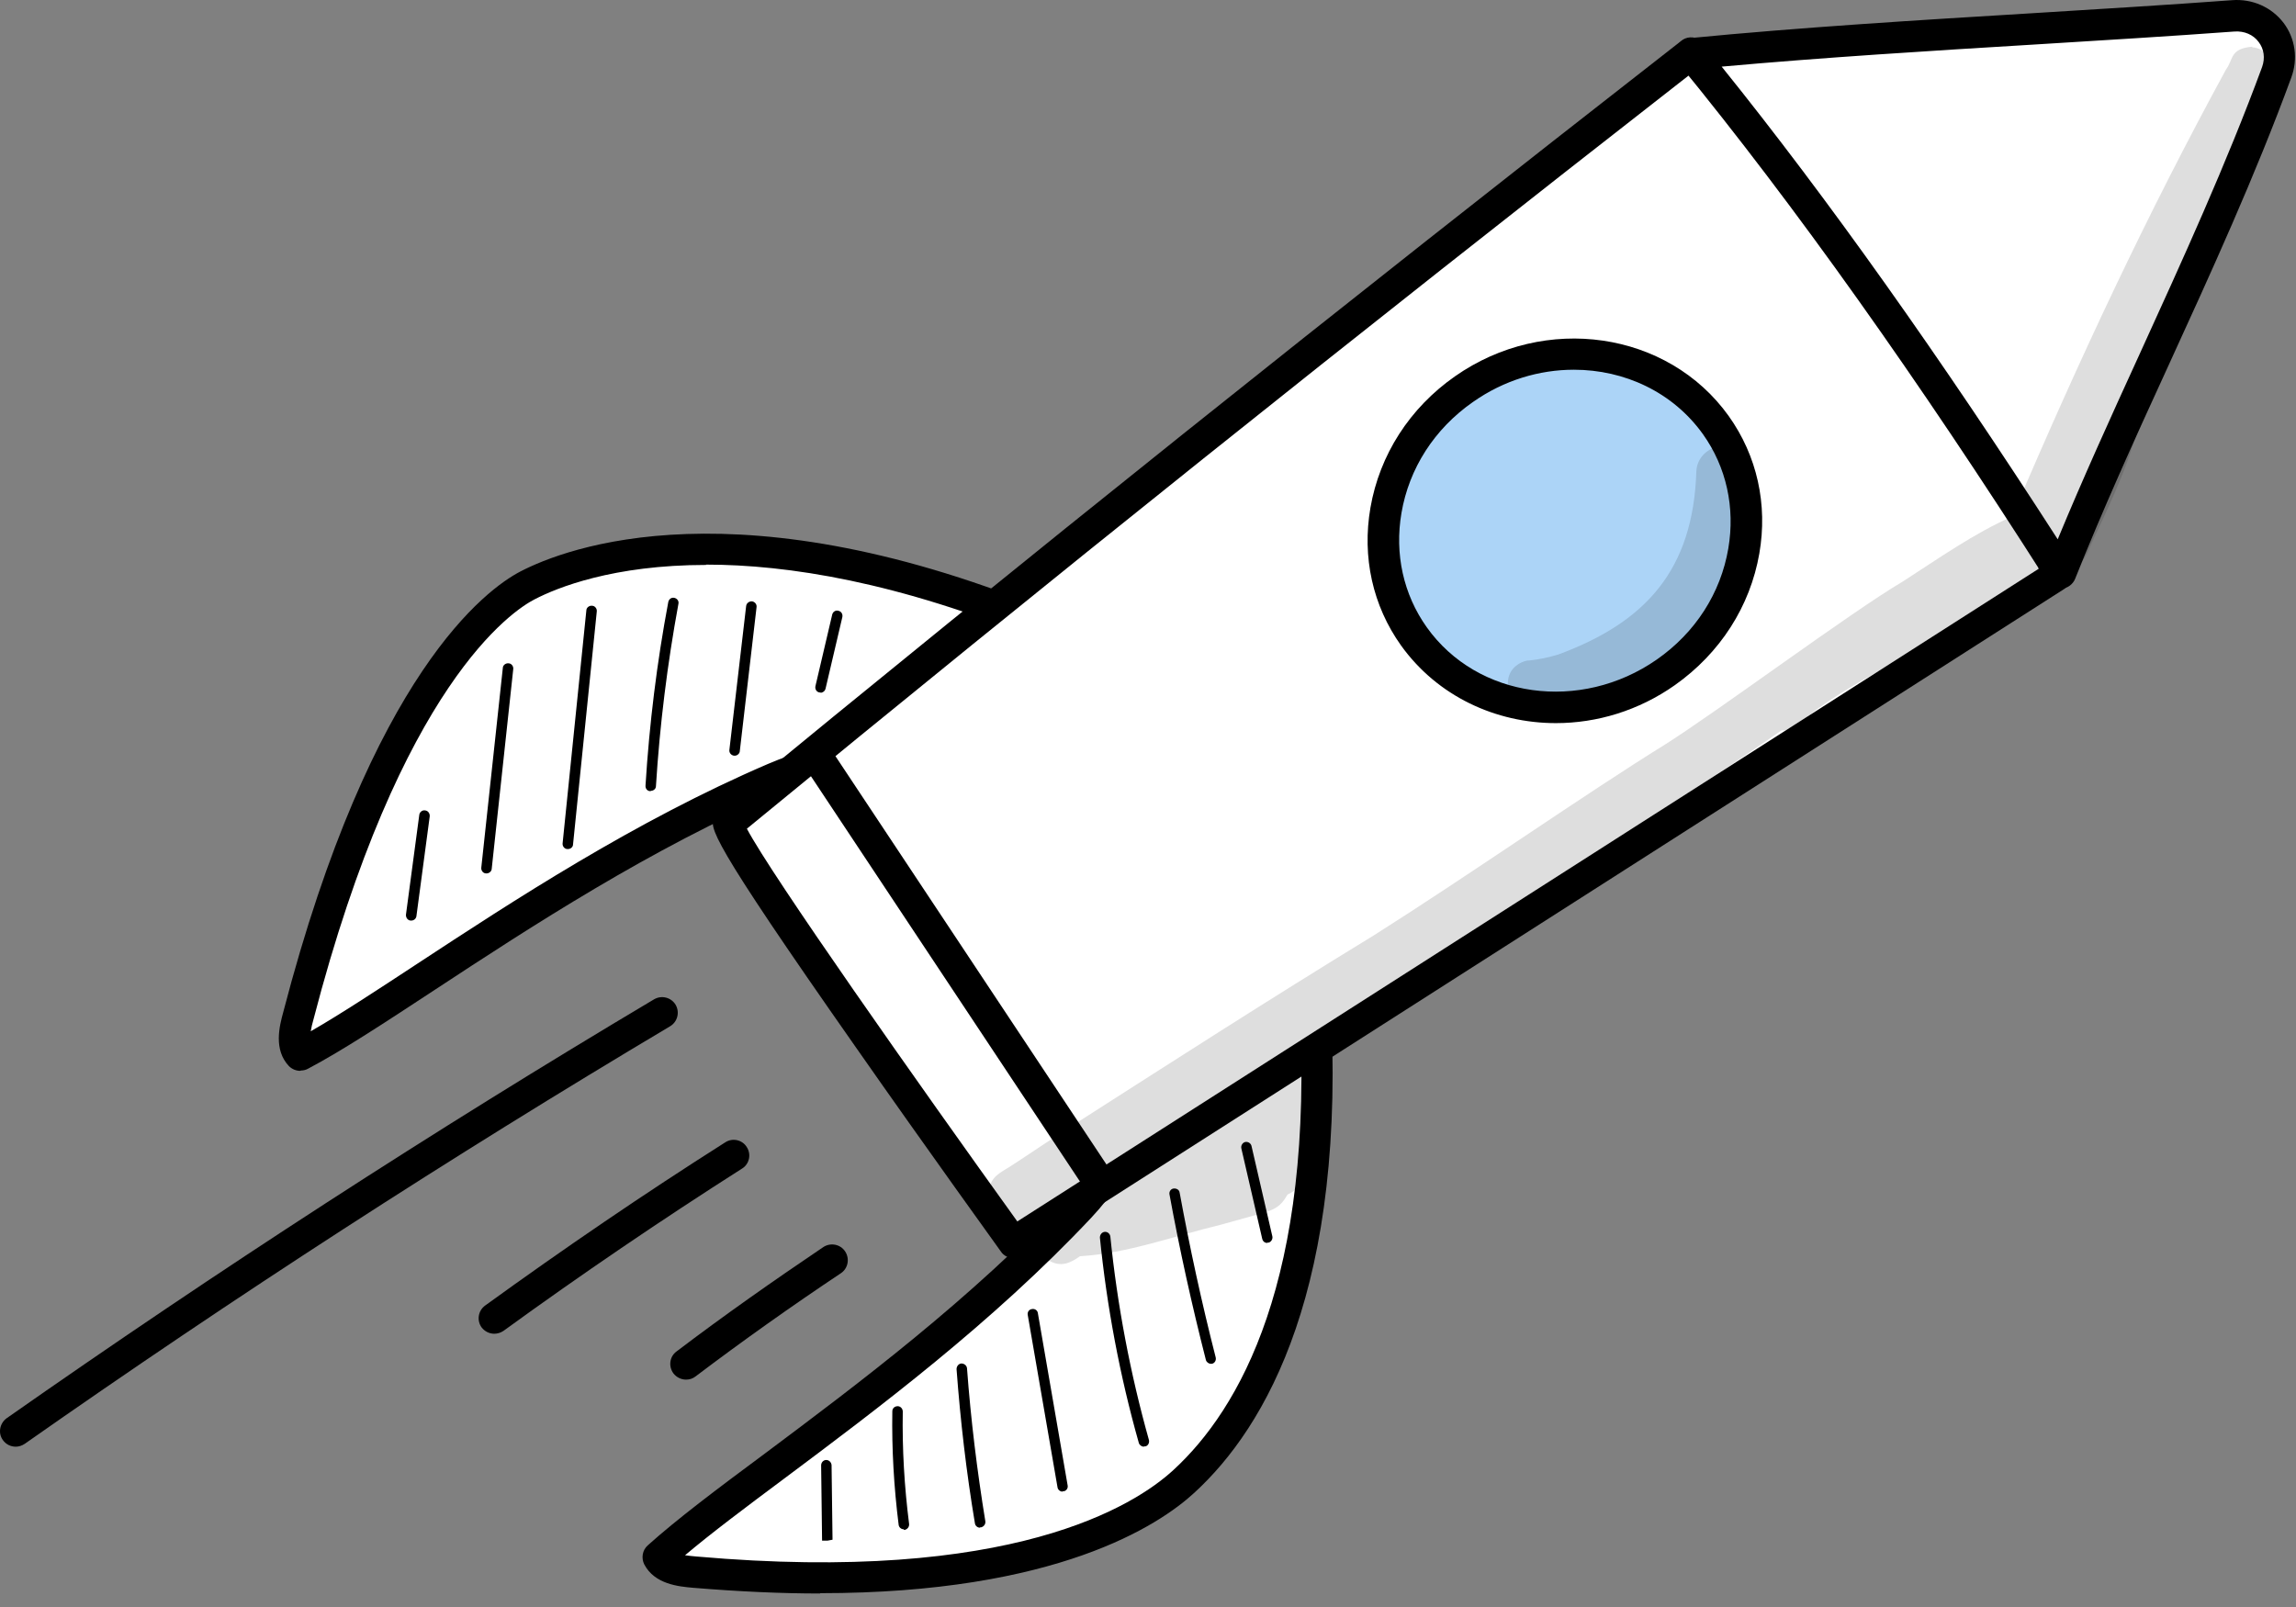 <svg width="160" height="112" viewBox="0 0 160 112" fill="none" xmlns="http://www.w3.org/2000/svg">
<rect x="0" y="0" width="160" height="112" fill="#808080" stroke="none"/>
<path d="M73.362 43.849C54.487 35.933 42.272 37.94 36.759 40.806C34.576 41.953 26.814 47.664 20.794 70.817C20.552 71.743 20.287 72.846 20.927 73.529C27.762 69.891 39.978 60.255 53.958 54.235C61.235 51.104 56.869 57.366 62.447 55.823C64.741 55.183 67.144 54.676 69.151 53.397C71.18 52.096 74.531 47.267 73.34 43.827L73.362 43.849Z" fill="white"/>
<path d="M20.927 74.632C20.64 74.632 20.353 74.521 20.133 74.301C19.052 73.154 19.471 71.522 19.736 70.552C25.91 46.826 33.937 41.049 36.252 39.836C39.427 38.182 51.533 33.508 73.781 42.835C74.068 42.945 74.289 43.188 74.399 43.496C75.766 47.487 72.172 52.78 69.768 54.323C67.894 55.514 65.777 56.087 63.749 56.616C63.418 56.705 63.087 56.793 62.756 56.881C59.603 57.741 58.655 56.462 58.016 55.161C57.641 54.433 57.398 53.948 54.421 55.227C45.315 59.152 36.979 64.599 30.298 68.987C26.836 71.258 23.86 73.22 21.478 74.477C21.324 74.565 21.147 74.609 20.971 74.609L20.927 74.632ZM49.217 39.373C42.712 39.373 38.809 40.961 37.244 41.776C35.745 42.548 27.917 47.642 21.831 71.103C21.765 71.324 21.698 71.611 21.654 71.875C23.727 70.684 26.241 69.031 29.063 67.178C35.811 62.746 44.234 57.234 53.517 53.243C57.618 51.479 58.964 52.273 59.934 54.191C60.309 54.941 60.463 55.227 62.139 54.764C62.47 54.676 62.8 54.588 63.153 54.499C65.116 53.97 66.968 53.485 68.555 52.471C70.253 51.368 72.944 47.377 72.414 44.621C62.58 40.564 54.906 39.351 49.195 39.351L49.217 39.373Z" fill="black"/>
<path d="M91.62 69.45C92.833 89.736 87.056 99.063 82.492 103.275C80.683 104.951 72.436 111.676 48.424 109.559C47.453 109.471 46.307 109.361 45.888 108.523C51.621 103.341 64.873 95.16 75.259 84.091C80.661 78.336 73.275 80.32 76.582 75.624C77.949 73.683 79.228 71.611 81.147 70.177C83.065 68.744 88.754 67.201 91.642 69.45H91.62Z" fill="white"/>
<path d="M57.156 111.059C54.465 111.059 51.533 110.927 48.313 110.662C47.299 110.574 45.623 110.419 44.896 109.03C44.675 108.589 44.763 108.038 45.138 107.707C47.145 105.899 49.989 103.76 53.319 101.291C59.714 96.506 67.674 90.552 74.443 83.341C76.648 80.982 76.273 80.607 75.722 80.012C74.708 78.976 73.804 77.653 75.678 74.984C75.876 74.698 76.075 74.433 76.273 74.147C77.464 72.427 78.699 70.641 80.463 69.295C82.734 67.553 88.952 65.966 92.282 68.568C92.524 68.766 92.679 69.053 92.701 69.362C93.914 89.714 88.225 99.46 83.219 104.047C80.749 106.318 73.605 111.037 57.156 111.037V111.059ZM47.718 108.391C48.005 108.435 48.291 108.457 48.512 108.479C70.496 110.419 79.074 104.929 81.764 102.459C86.372 98.225 91.598 89.185 90.562 70.045C88.114 68.634 83.395 69.803 81.786 71.037C80.286 72.184 79.206 73.75 78.059 75.403C77.861 75.69 77.662 75.977 77.464 76.263C76.472 77.675 76.692 77.895 77.288 78.513C78.809 80.078 79.096 81.6 76.053 84.863C69.151 92.206 61.103 98.225 54.642 103.055C51.952 105.061 49.57 106.847 47.74 108.391H47.718Z" fill="black"/>
<path d="M143.24 40.189C119.029 55.668 94.84 71.126 70.628 86.605C70.628 86.605 50.32 58.491 50.761 57.388C73.296 38.844 94.796 21.689 117.838 3.74C122.535 6.716 128.665 8.767 131.906 13.221C133.736 15.735 134.993 18.602 136.25 21.446C137.551 24.423 138.874 27.378 140.175 30.332C141.564 33.486 142.975 36.705 143.24 40.189V40.189Z" fill="white"/>
<path d="M70.628 87.685C70.298 87.685 69.945 87.531 69.746 87.222C69.702 87.156 64.609 80.1 59.647 73C49.262 58.182 49.46 57.697 49.769 56.947C49.835 56.771 49.945 56.639 50.077 56.506C71.4 38.954 92.723 21.909 117.177 2.836C117.529 2.549 118.037 2.527 118.434 2.769C119.801 3.651 121.3 4.423 122.866 5.261C126.57 7.201 130.385 9.23 132.788 12.538C134.685 15.162 135.986 18.094 137.243 20.961L141.168 29.847C142.579 33.045 144.034 36.374 144.321 40.057C144.343 40.453 144.166 40.85 143.814 41.071L71.202 87.487C71.025 87.597 70.827 87.663 70.606 87.663L70.628 87.685ZM52.04 57.741C53.738 60.982 64.013 75.558 70.893 85.128L142.072 39.638C141.697 36.551 140.396 33.618 139.161 30.773L135.236 21.887C134.023 19.153 132.766 16.308 131.002 13.883C128.885 10.972 125.291 9.076 121.829 7.246C120.506 6.562 119.161 5.834 117.904 5.085C93.958 23.761 72.988 40.542 52.04 57.763V57.741Z" fill="black"/>
<path d="M143.593 39.946C135.831 27.73 127.011 14.941 117.838 3.74C130.01 2.549 143.439 1.998 155.633 1.116C157.838 0.961 159.403 2.99 158.653 5.041C154.199 17.168 148.003 28.877 143.593 39.946V39.946Z" fill="white"/>
<path d="M143.593 41.049C143.218 41.049 142.865 40.85 142.667 40.542C133.67 26.407 125.027 14.258 116.978 4.423C116.714 4.114 116.67 3.673 116.824 3.321C116.978 2.946 117.331 2.681 117.728 2.659C125.423 1.909 133.692 1.402 141.697 0.917C146.305 0.63 151.068 0.344 155.544 0.013C156.956 -0.097 158.301 0.498 159.139 1.601C159.954 2.681 160.153 4.114 159.668 5.415C157.154 12.273 154.067 19.02 151.09 25.525C148.731 30.663 146.526 35.536 144.607 40.343C144.453 40.718 144.1 40.983 143.703 41.027C143.659 41.027 143.637 41.027 143.593 41.027V41.049ZM119.977 4.644C127.364 13.817 135.214 24.886 143.395 37.587C145.137 33.375 147.077 29.098 149.128 24.621C152.082 18.139 155.147 11.435 157.639 4.666C157.86 4.048 157.771 3.409 157.396 2.924C157.022 2.417 156.404 2.152 155.721 2.196C151.222 2.527 146.459 2.813 141.829 3.1C134.552 3.541 127.055 4.004 119.977 4.644V4.644Z" fill="black"/>
<path d="M102.028 27.135C107.827 23.078 115.699 24.18 119.58 29.649C123.461 35.095 121.918 42.813 116.096 46.892C110.297 50.949 102.425 49.847 98.544 44.378C94.663 38.932 96.207 31.214 102.028 27.135Z" fill="#ACD4F7"/>
<path d="M108.423 50.398C104.233 50.398 100.176 48.524 97.64 44.996C95.655 42.217 94.906 38.822 95.501 35.382C96.141 31.699 98.235 28.436 101.389 26.231C107.673 21.821 116.228 23.078 120.462 28.987C122.447 31.766 123.196 35.161 122.601 38.579C121.962 42.261 119.867 45.525 116.714 47.752C114.178 49.538 111.267 50.398 108.423 50.398V50.398ZM109.68 25.768C107.276 25.768 104.806 26.495 102.645 28.017C99.955 29.891 98.191 32.648 97.662 35.757C97.177 38.601 97.794 41.424 99.426 43.717C102.954 48.678 110.143 49.67 115.457 45.966C118.147 44.092 119.911 41.335 120.44 38.226C120.925 35.382 120.308 32.559 118.676 30.266C116.581 27.333 113.208 25.768 109.68 25.768V25.768Z" fill="black"/>
<path d="M1.104 100.827C0.751 100.827 0.42 100.673 0.199 100.364C-0.153 99.879 -0.021 99.196 0.464 98.843C15.061 88.612 30.232 78.777 45.579 69.648C46.108 69.34 46.77 69.516 47.079 70.023C47.387 70.552 47.211 71.214 46.704 71.522C31.401 80.629 16.274 90.42 1.721 100.629C1.522 100.761 1.302 100.827 1.104 100.827V100.827Z" fill="black"/>
<path d="M34.444 92.955C34.113 92.955 33.782 92.801 33.562 92.514C33.209 92.029 33.319 91.346 33.804 90.993C39.251 87.046 44.873 83.209 50.541 79.615C51.048 79.284 51.731 79.439 52.04 79.946C52.371 80.453 52.216 81.136 51.709 81.445C46.064 85.039 40.486 88.832 35.083 92.757C34.885 92.889 34.664 92.955 34.444 92.955V92.955Z" fill="black"/>
<path d="M47.806 96.153C47.475 96.153 47.145 95.998 46.924 95.712C46.571 95.227 46.659 94.543 47.145 94.19C50.452 91.677 53.914 89.251 57.376 86.914C57.883 86.583 58.567 86.715 58.897 87.222C59.228 87.73 59.096 88.413 58.589 88.744C55.149 91.037 51.731 93.463 48.468 95.932C48.269 96.087 48.049 96.153 47.806 96.153V96.153Z" fill="black"/>
<path d="M28.644 64.158C28.644 64.158 28.622 64.158 28.6 64.158C28.402 64.136 28.27 63.937 28.291 63.739L29.218 56.793C29.24 56.594 29.438 56.44 29.637 56.484C29.835 56.506 29.967 56.705 29.945 56.903L29.019 63.849C28.997 64.025 28.843 64.158 28.666 64.158H28.644Z" fill="black"/>
<path d="M33.914 60.872C33.914 60.872 33.892 60.872 33.87 60.872C33.672 60.872 33.517 60.674 33.539 60.475L35.039 46.562C35.039 46.363 35.237 46.209 35.436 46.231C35.634 46.231 35.789 46.429 35.767 46.628L34.267 60.541C34.267 60.718 34.091 60.872 33.914 60.872Z" fill="black"/>
<path d="M39.581 59.174C39.581 59.174 39.559 59.174 39.537 59.174C39.339 59.174 39.184 58.976 39.206 58.777L40.86 42.548C40.86 42.35 41.059 42.196 41.257 42.218C41.456 42.218 41.61 42.416 41.588 42.614L39.934 58.843C39.934 59.042 39.758 59.174 39.581 59.174Z" fill="black"/>
<path d="M45.337 55.139C45.337 55.139 45.337 55.139 45.314 55.139C45.116 55.139 44.962 54.963 44.984 54.742C45.248 50.464 45.778 46.164 46.571 41.953C46.615 41.754 46.792 41.622 46.99 41.666C47.189 41.71 47.321 41.887 47.277 42.085C46.505 46.275 45.976 50.531 45.711 54.786C45.711 54.985 45.535 55.117 45.358 55.117L45.337 55.139Z" fill="black"/>
<path d="M51.202 52.669C51.202 52.669 51.18 52.669 51.158 52.669C50.959 52.647 50.805 52.471 50.827 52.273L51.996 42.24C52.018 42.041 52.194 41.909 52.392 41.909C52.591 41.931 52.745 42.107 52.723 42.306L51.555 52.339C51.555 52.515 51.378 52.669 51.202 52.669Z" fill="black"/>
<path d="M57.178 48.259C57.178 48.259 57.111 48.259 57.089 48.259C56.891 48.215 56.781 48.017 56.825 47.818L57.993 42.835C58.038 42.636 58.236 42.504 58.434 42.57C58.633 42.614 58.743 42.813 58.699 43.011L57.53 47.995C57.486 48.171 57.332 48.281 57.178 48.281V48.259Z" fill="black"/>
<path d="M57.288 107.398L57.222 102.128C57.222 101.93 57.376 101.754 57.575 101.754C57.773 101.754 57.927 101.908 57.949 102.106L58.016 107.31L57.663 107.376H57.288V107.398Z" fill="black"/>
<path d="M62.977 106.583C62.8 106.583 62.646 106.45 62.624 106.274C62.293 103.65 62.139 100.982 62.183 98.358C62.183 98.159 62.337 98.005 62.558 98.005C62.756 98.005 62.911 98.181 62.911 98.38C62.867 100.982 63.021 103.606 63.352 106.208C63.374 106.406 63.241 106.583 63.043 106.627C63.043 106.627 63.021 106.627 62.999 106.627L62.977 106.583Z" fill="black"/>
<path d="M68.291 106.472C68.115 106.472 67.96 106.34 67.938 106.164C67.343 102.613 66.924 98.997 66.659 95.425C66.659 95.227 66.791 95.05 66.99 95.028C67.188 95.028 67.365 95.16 67.387 95.359C67.651 98.931 68.093 102.525 68.666 106.031C68.688 106.23 68.556 106.406 68.357 106.45C68.357 106.45 68.313 106.45 68.291 106.45V106.472Z" fill="black"/>
<path d="M74.046 103.959C73.87 103.959 73.715 103.826 73.693 103.65L71.621 91.654C71.576 91.456 71.709 91.257 71.907 91.236C72.106 91.191 72.304 91.324 72.326 91.522L74.399 103.518C74.443 103.716 74.311 103.914 74.112 103.936C74.112 103.936 74.068 103.936 74.046 103.936V103.959Z" fill="black"/>
<path d="M79.713 100.827C79.559 100.827 79.404 100.717 79.36 100.563C78.037 95.888 77.133 91.081 76.648 86.252C76.648 86.054 76.78 85.877 76.979 85.855C77.177 85.833 77.354 85.987 77.376 86.186C77.861 90.971 78.765 95.734 80.066 100.364C80.11 100.563 80 100.761 79.823 100.805C79.779 100.805 79.757 100.805 79.735 100.805L79.713 100.827Z" fill="black"/>
<path d="M84.388 95.05C84.233 95.05 84.079 94.94 84.035 94.786C83.065 90.993 82.205 87.112 81.499 83.253C81.455 83.055 81.587 82.856 81.786 82.834C81.984 82.812 82.183 82.922 82.205 83.121C82.91 86.958 83.748 90.817 84.719 94.609C84.763 94.808 84.652 95.006 84.454 95.05C84.432 95.05 84.388 95.05 84.366 95.05H84.388Z" fill="black"/>
<path d="M88.313 86.627C88.136 86.627 88.004 86.517 87.96 86.34L86.504 80.034C86.46 79.835 86.593 79.637 86.769 79.593C86.968 79.549 87.166 79.681 87.21 79.858L88.665 86.164C88.71 86.362 88.577 86.561 88.401 86.605C88.379 86.605 88.357 86.605 88.313 86.605V86.627Z" fill="black"/>
<g opacity="0.13">
<path d="M156.956 3.254C155.39 3.387 155.655 4.114 155.125 4.842C149.723 14.743 144.938 24.908 140.219 35.999C137.529 37.19 135.081 38.932 132.612 40.52C128.951 42.681 119.845 49.472 116.052 51.876C110.495 55.315 102.425 60.96 95.766 65.172C88.158 69.825 81.764 73.948 74.972 78.292C73.341 79.328 71.069 80.872 70.54 81.203C69.967 81.599 69.239 81.864 69.019 82.57C68.578 83.694 69.57 84.885 70.695 84.863C70.761 85.436 71.157 85.943 71.665 86.23C71.775 86.715 72.084 87.134 72.591 87.377C72.966 87.884 73.583 88.215 74.267 88.06C74.619 87.972 74.95 87.774 75.259 87.553C78.588 87.355 81.808 86.142 85.027 85.37C85.909 85.127 86.769 84.885 87.651 84.642C88.247 84.466 88.908 84.312 89.327 83.826C89.481 83.65 89.614 83.452 89.724 83.253C90.826 82.79 91.201 81.511 91.311 80.387C91.444 79.394 91.554 78.424 91.532 77.432C91.532 77.3 91.532 77.101 91.488 76.925C91.488 76.925 91.488 76.925 91.488 76.903C91.488 76.903 91.488 76.925 91.488 76.947C91.488 76.925 91.488 76.903 91.488 76.881C91.488 76.814 91.488 76.726 91.51 76.66C91.554 76.396 91.598 76.109 91.554 75.822C91.554 75.822 91.554 75.8 91.554 75.778C91.576 75.712 91.62 75.668 91.642 75.624C92.039 74.632 91.378 73.463 90.297 73.353C89.878 73.308 89.503 73.485 89.129 73.683C96.78 68.987 104.387 64.268 111.774 59.152C116.471 55.955 119.227 54.345 124.145 50.905C124.211 50.905 124.277 50.905 124.365 50.905C125.401 50.597 126.151 49.67 127.077 49.119C129.767 47.157 136.471 43.959 140.528 41.049C141.366 40.498 142.138 39.858 142.777 39.086C142.932 39.285 143.152 39.483 143.483 39.615C145.07 40.123 145.445 38.469 145.974 37.388C146.79 35.669 147.584 33.949 148.246 32.163C150.649 25.018 153.516 18.028 156.25 10.994C156.316 10.906 156.36 10.818 156.404 10.707C156.404 10.619 156.448 10.531 156.47 10.443C156.625 10.046 156.779 9.649 156.933 9.274C157.154 8.745 157.198 8.172 157 7.731C157.419 6.915 157.815 6.099 158.234 5.261C158.587 4.379 157.904 3.343 156.956 3.299V3.254Z" fill="black"/>
</g>
<path d="M76.692 83.628C76.339 83.628 75.987 83.452 75.788 83.143L56.251 53.706C55.921 53.199 56.053 52.515 56.56 52.184C57.067 51.853 57.751 51.986 58.082 52.493L77.618 81.93C77.949 82.437 77.817 83.121 77.31 83.452C77.133 83.584 76.913 83.628 76.714 83.628H76.692Z" fill="black"/>
<g opacity="0.13">
<path d="M122.116 35.316C122.072 34.213 122.38 32.934 121.763 31.942C120.837 30.376 118.301 31.038 118.213 32.846C117.993 39.726 114.685 43.364 108.599 45.613C107.938 45.812 107.254 45.966 106.57 46.032C106.57 46.032 106.526 46.032 106.504 46.032C106.482 46.032 106.46 46.032 106.416 46.032H106.46C106.173 46.076 105.887 46.209 105.644 46.407C104.476 47.355 105.247 49.384 106.747 49.318C112.171 49.34 117.772 46.495 120.462 41.688C121.631 39.77 122.072 37.521 122.116 35.294V35.316Z" fill="black"/>
</g>
</svg>
